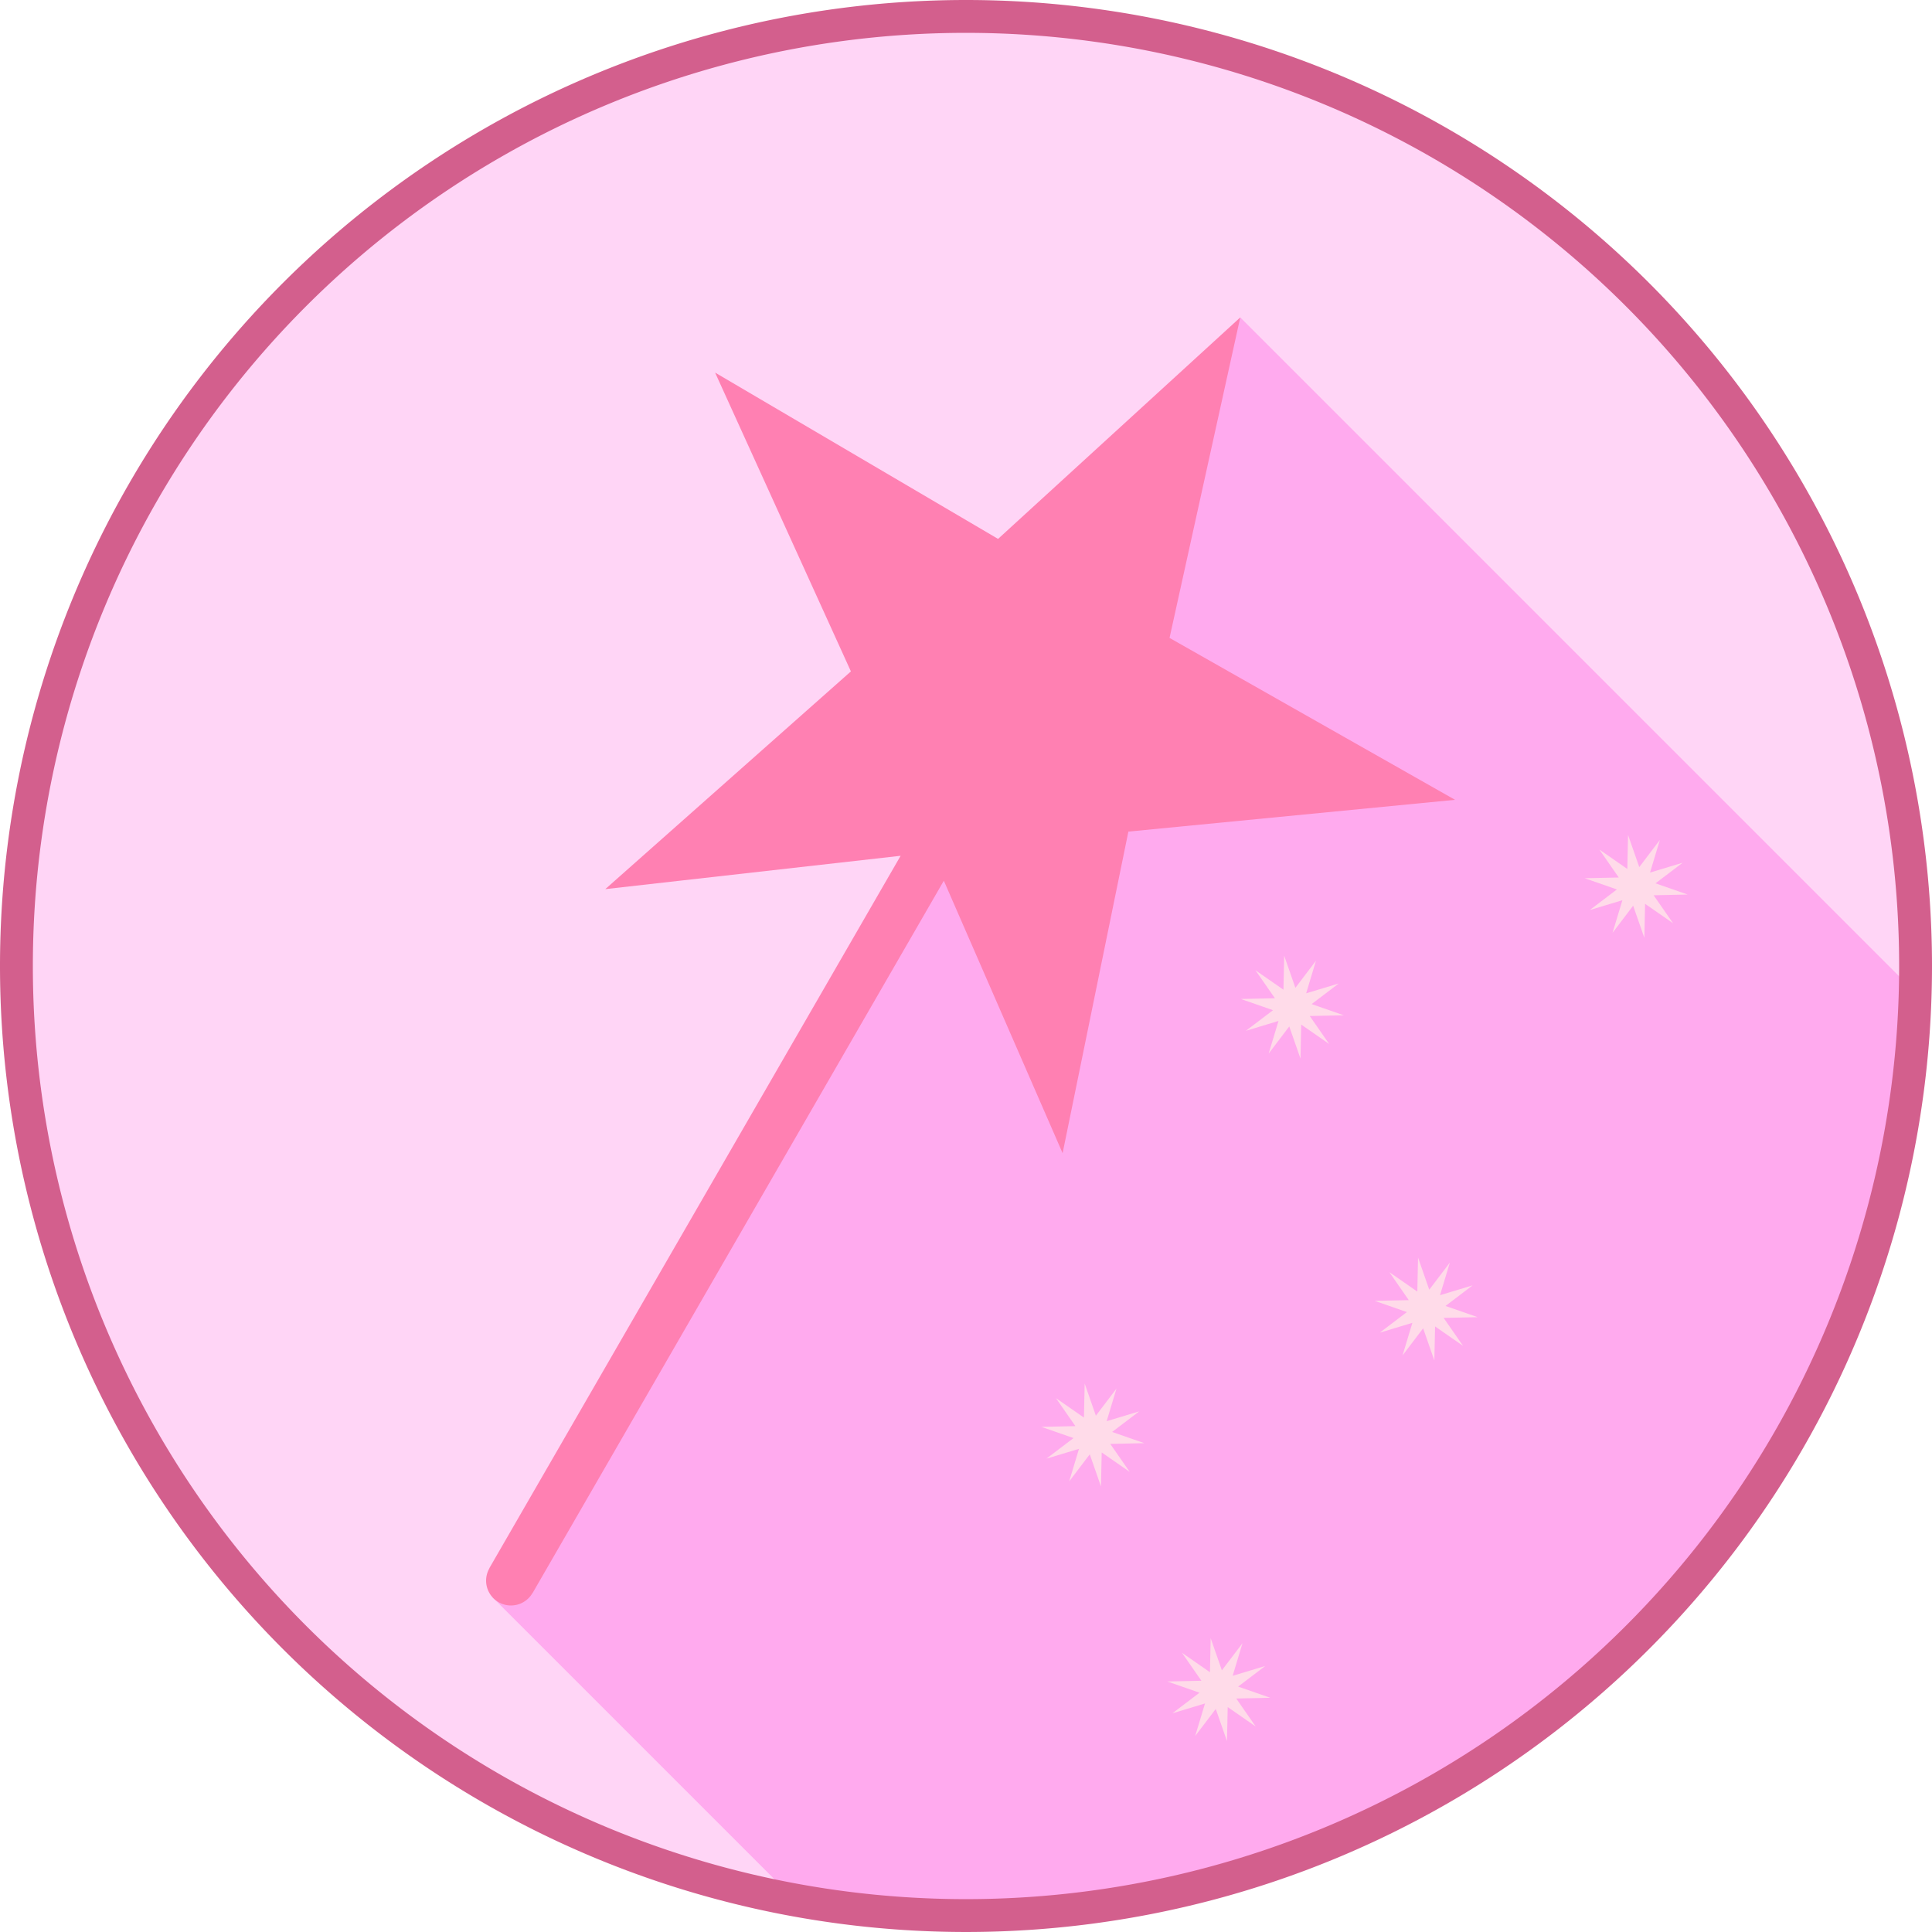 <?xml version="1.0" encoding="UTF-8" standalone="no"?>
<svg
   xmlns:dc="http://purl.org/dc/elements/1.1/"
   xmlns:cc="http://creativecommons.org/ns#"
   xmlns:rdf="http://www.w3.org/1999/02/22-rdf-syntax-ns#"
   xmlns:svg="http://www.w3.org/2000/svg"
   xmlns="http://www.w3.org/2000/svg"
   xmlns:sodipodi="http://sodipodi.sourceforge.net/DTD/sodipodi-0.dtd"
   xmlns:inkscape="http://www.inkscape.org/namespaces/inkscape"
   height="857.166"
   id="svg8"
   version="1.1"
   viewBox="0 0 226.792 226.792"
   width="857.166"
   sodipodi:docname="type-fairy.svg"
   inkscape:version="0.92.2 5c3e80d, 2017-08-06">
  <sodipodi:namedview
     pagecolor="#ffffff"
     bordercolor="#666666"
     borderopacity="1"
     objecttolerance="10"
     gridtolerance="10"
     guidetolerance="10"
     inkscape:pageopacity="0"
     inkscape:pageshadow="2"
     inkscape:window-width="640"
     inkscape:window-height="480"
     id="namedview15"
     showgrid="false"
     fit-margin-top="0"
     fit-margin-left="0"
     fit-margin-right="0"
     fit-margin-bottom="0"
     inkscape:zoom="0.236"
     inkscape:cx="408.15232"
     inkscape:cy="415.2233"
     inkscape:window-x="0"
     inkscape:window-y="0"
     inkscape:window-maximized="0"
     inkscape:current-layer="svg8" />
  <defs
     id="defs2" />
  <g
     id="layer1"
     transform="translate(-24.301,-47.778)">
    <g
       id="g7075"
       transform="translate(42.106,42.808)">
      <path
         style="opacity:1;fill:#ffd5f6;fill-opacity:1;stroke:#333333;stroke-width:0;stroke-linecap:butt;stroke-linejoin:miter;stroke-miterlimit:4;stroke-dasharray:none;stroke-dashoffset:0;stroke-opacity:1"
         d="M 203.26,89.515 A 111.467,111.467 0 0 1 124.441,226.035 111.467,111.467 0 0 1 -12.078,147.215 111.467,111.467 0 0 1 66.741,10.696 111.467,111.467 0 0 1 203.26,89.515 Z"
         id="path1442"
         inkscape:connector-curvature="0" />
      <path
         style="fill:#ffaaee;stroke:none;stroke-width:0.265px;stroke-linecap:butt;stroke-linejoin:miter;stroke-opacity:1"
         d="M 127.786,42.23 40.038,192.5 75.385,227.847 A 111.467,111.467 0 0 0 124.442,226.034 111.467,111.467 0 0 0 206.963,121.408 Z"
         id="path993"
         inkscape:connector-curvature="0" />
      <path
         style="opacity:1;fill:#d35f8d;fill-opacity:1;stroke:#333333;stroke-width:0;stroke-linecap:butt;stroke-linejoin:miter;stroke-miterlimit:4;stroke-dasharray:none;stroke-dashoffset:0;stroke-opacity:1"
         d="M 95.591,4.97 A 113.396,113.396 0 0 0 -17.805,118.365 113.396,113.396 0 0 0 95.591,231.761 113.396,113.396 0 0 0 208.987,118.365 113.396,113.396 0 0 0 95.591,4.97 Z m 0,3.857 A 109.539,109.539 0 0 1 205.13,118.365 109.539,109.539 0 0 1 95.591,227.904 109.539,109.539 0 0 1 -13.948,118.365 109.539,109.539 0 0 1 95.591,8.826 Z"
         id="path1444"
         inkscape:connector-curvature="0" />
      <path
         style="opacity:1;fill:#ffdbe9;fill-opacity:1;stroke:none;stroke-width:0.265;stroke-linecap:round;stroke-linejoin:round;stroke-miterlimit:4;stroke-dasharray:none;stroke-dashoffset:0;stroke-opacity:1"
         d="m 178.591,113.347 -3.284,-2.281 -0.085,3.997 -1.316,-3.776 -2.418,3.184 1.155,-3.828 -3.828,1.155 3.184,-2.418 -3.776,-1.316 3.997,-0.085 -2.281,-3.284 3.284,2.281 0.085,-3.997 1.316,3.776 2.418,-3.184 -1.155,3.828 3.828,-1.155 -3.184,2.418 3.776,1.316 -3.997,0.085 z"
         id="path1481"
         inkscape:connector-curvature="0" />
      <path
         style="opacity:1;fill:#ffdbe9;fill-opacity:1;stroke:none;stroke-width:0.265;stroke-linecap:round;stroke-linejoin:round;stroke-miterlimit:4;stroke-dasharray:none;stroke-dashoffset:0;stroke-opacity:1"
         d="m 138.224,127.521 -3.284,-2.281 -0.085,3.997 -1.316,-3.776 -2.418,3.184 1.155,-3.828 -3.828,1.155 3.184,-2.418 -3.776,-1.316 3.997,-0.085 -2.281,-3.284 3.284,2.281 0.085,-3.997 1.316,3.776 2.418,-3.184 -1.155,3.828 3.828,-1.155 -3.184,2.418 3.776,1.316 -3.997,0.085 z"
         id="path1513"
         inkscape:connector-curvature="0" />
      <path
         style="opacity:1;fill:#ffdbe9;fill-opacity:1;stroke:none;stroke-width:0.265;stroke-linecap:round;stroke-linejoin:round;stroke-miterlimit:4;stroke-dasharray:none;stroke-dashoffset:0;stroke-opacity:1"
         d="m 153.939,162.957 -3.284,-2.281 -0.085,3.997 -1.316,-3.776 -2.418,3.184 1.155,-3.828 -3.828,1.155 3.184,-2.418 -3.776,-1.316 3.997,-0.085 -2.281,-3.284 3.284,2.281 0.085,-3.997 1.316,3.776 2.418,-3.184 -1.155,3.828 3.828,-1.155 -3.184,2.418 3.776,1.316 -3.997,0.085 z"
         id="path1515"
         inkscape:connector-curvature="0" />
      <path
         style="opacity:1;fill:#ffdbe9;fill-opacity:1;stroke:none;stroke-width:0.265;stroke-linecap:round;stroke-linejoin:round;stroke-miterlimit:4;stroke-dasharray:none;stroke-dashoffset:0;stroke-opacity:1"
         d="m 129.596,207.638 -3.284,-2.281 -0.085,3.997 -1.316,-3.776 -2.418,3.184 1.155,-3.828 -3.828,1.155 3.184,-2.418 -3.776,-1.316 3.997,-0.085 -2.281,-3.284 3.284,2.281 0.085,-3.997 1.316,3.776 2.418,-3.184 -1.155,3.828 3.828,-1.155 -3.184,2.418 3.776,1.316 -3.997,0.085 z"
         id="path1518"
         inkscape:connector-curvature="0" />
      <path
         style="opacity:1;fill:#ffdbe9;fill-opacity:1;stroke:none;stroke-width:0.265;stroke-linecap:round;stroke-linejoin:round;stroke-miterlimit:4;stroke-dasharray:none;stroke-dashoffset:0;stroke-opacity:1"
         d="m 114.805,177.748 -3.284,-2.281 -0.085,3.997 -1.316,-3.776 -2.418,3.184 1.155,-3.828 -3.828,1.155 3.184,-2.418 -3.776,-1.316 3.997,-0.085 -2.281,-3.284 3.284,2.281 0.085,-3.997 1.316,3.776 2.418,-3.184 -1.155,3.828 3.828,-1.155 -3.184,2.418 3.776,1.316 -3.997,0.085 z"
         id="path1520"
         inkscape:connector-curvature="0" />
      <path
         style="opacity:1;fill:#ff80b2;fill-opacity:1;stroke:none;stroke-width:0.265;stroke-linecap:round;stroke-linejoin:round;stroke-miterlimit:4;stroke-dasharray:none;stroke-dashoffset:0;stroke-opacity:1"
         d="M 127.786,42.23 99.355,68.23 66.138,48.708 82.08,83.784 53.249,109.342 l 34.668,-3.914 -48.284,83.634 0.012,0.007 a 2.918,2.918 0 0 0 -0.388,1.444 2.918,2.918 0 0 0 2.918,2.92 2.918,2.918 0 0 0 2.518,-1.449 l 0.012,0.005 48.284,-83.634 13.943,31.982 7.72,-37.747 38.347,-3.731 -33.515,-19.006 z"
         id="path983"
         inkscape:connector-curvature="0" />
    </g>
  </g>
</svg>
